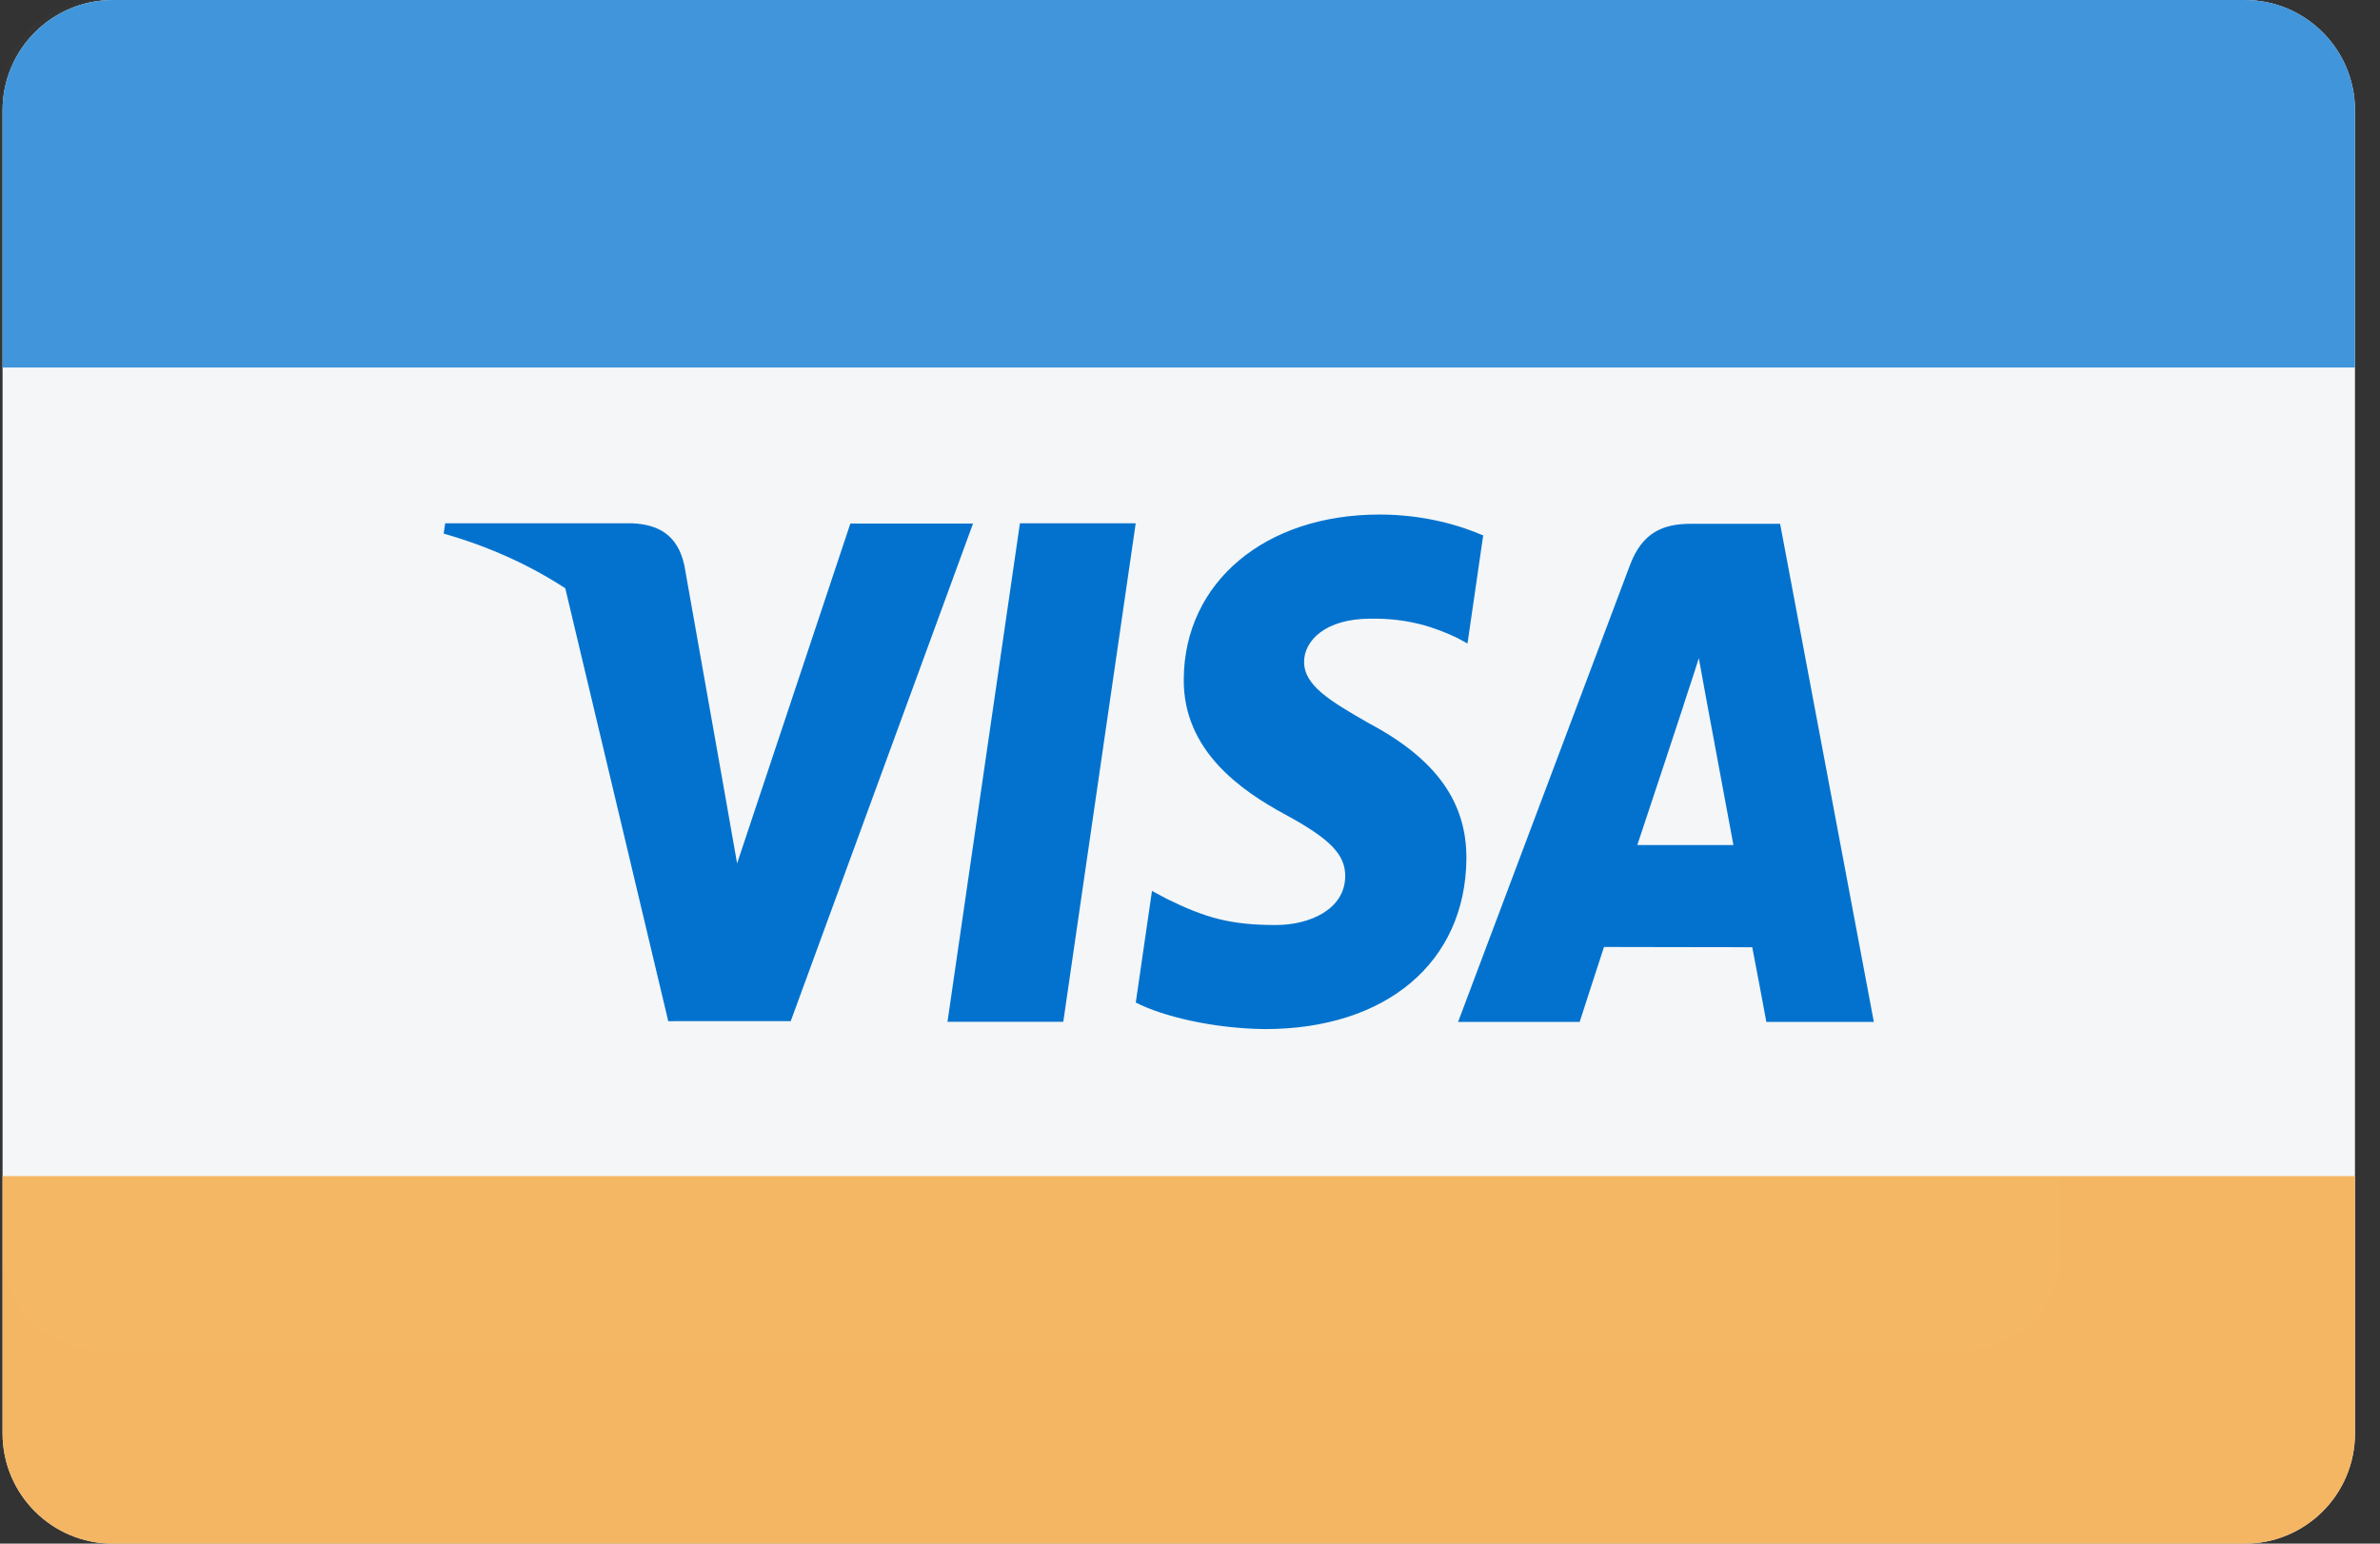 <svg width="37" height="24" viewBox="0 0 37 24" fill="none" xmlns="http://www.w3.org/2000/svg">
<rect x="0" y="0" width="37" height="24" fill="#333333" stroke="none"/>
<g clip-path="url(#clip0_12200_59437)">
<path fill-rule="evenodd" clip-rule="evenodd" d="M0.04 1.714C0.04 0.768 0.808 0 1.754 0H34.897C35.844 0 36.611 0.768 36.611 1.714V22.286C36.611 23.233 35.844 24 34.897 24H1.754C0.808 24 0.04 23.233 0.04 22.286V1.714Z" fill="#F4F6F7"/>
<path fill-rule="evenodd" clip-rule="evenodd" d="M0.04 1.714C0.04 0.768 0.808 0 1.754 0H34.897C35.844 0 36.611 0.768 36.611 1.714V5.714H0.04V1.714Z" fill="#4095DB"/>
<path fill-rule="evenodd" clip-rule="evenodd" d="M0.04 18.286H36.611V22.286C36.611 23.233 35.844 24 34.897 24H1.754C0.808 24 0.04 23.233 0.04 22.286V18.286Z" fill="#F4B662"/>
<path fill-rule="evenodd" clip-rule="evenodd" d="M23.058 8.325C22.702 8.17 22.142 8 21.445 8C19.666 8 18.413 9.052 18.403 10.558C18.392 11.672 19.297 12.293 19.979 12.663C20.68 13.043 20.916 13.286 20.913 13.625C20.908 14.144 20.353 14.382 19.836 14.382C19.115 14.382 18.733 14.265 18.141 13.976L17.909 13.852L17.657 15.587C18.077 15.803 18.855 15.99 19.663 16C21.553 16 22.782 14.961 22.797 13.353C22.803 12.469 22.324 11.8 21.285 11.247C20.656 10.888 20.27 10.65 20.274 10.286C20.275 9.964 20.601 9.619 21.305 9.619C21.894 9.608 22.32 9.759 22.652 9.917L22.814 10.005L23.058 8.325ZM14.73 15.886L15.856 8.136H17.656L16.53 15.886H14.73ZM26.171 10.972C26.171 10.972 25.604 12.693 25.454 13.138H26.948C26.877 12.751 26.532 10.901 26.532 10.901L26.41 10.233C26.363 10.386 26.296 10.59 26.244 10.745L26.244 10.745L26.244 10.745C26.199 10.883 26.166 10.982 26.171 10.972ZM27.674 8.144H26.284C25.852 8.144 25.529 8.281 25.34 8.786L22.668 15.888H24.558C24.558 15.888 24.866 14.933 24.936 14.723C25.033 14.723 25.49 14.724 25.975 14.725L25.975 14.725C26.521 14.726 27.102 14.727 27.241 14.727C27.295 14.998 27.46 15.888 27.46 15.888H29.131L27.674 8.144ZM13.22 8.14L11.459 13.424L11.27 12.35C11.27 12.35 11.27 12.349 11.27 12.349C11.27 12.349 11.27 12.35 11.27 12.35L10.639 8.789C10.531 8.298 10.214 8.153 9.824 8.136H6.921L6.897 8.296C7.603 8.497 8.235 8.786 8.788 9.146L10.389 15.877L12.293 15.876L15.127 8.14H13.22Z" fill="#0071CE"/>
<path fill-rule="evenodd" clip-rule="evenodd" d="M0.04 1.5C0.04 0.672 0.712 0 1.54 0H30.54C31.369 0 32.04 0.672 32.04 1.5V19.5C32.04 20.328 31.369 21 30.54 21H1.54C0.712 21 0.04 20.328 0.04 19.5V1.5Z" fill="#E5E5E5" fill-opacity="0.01"/>
</g>
<defs>
<clipPath id="clip0_12200_59437">
<rect width="36.571" height="24" fill="white" transform="translate(0.04)"/>
</clipPath>
</defs>
</svg>
